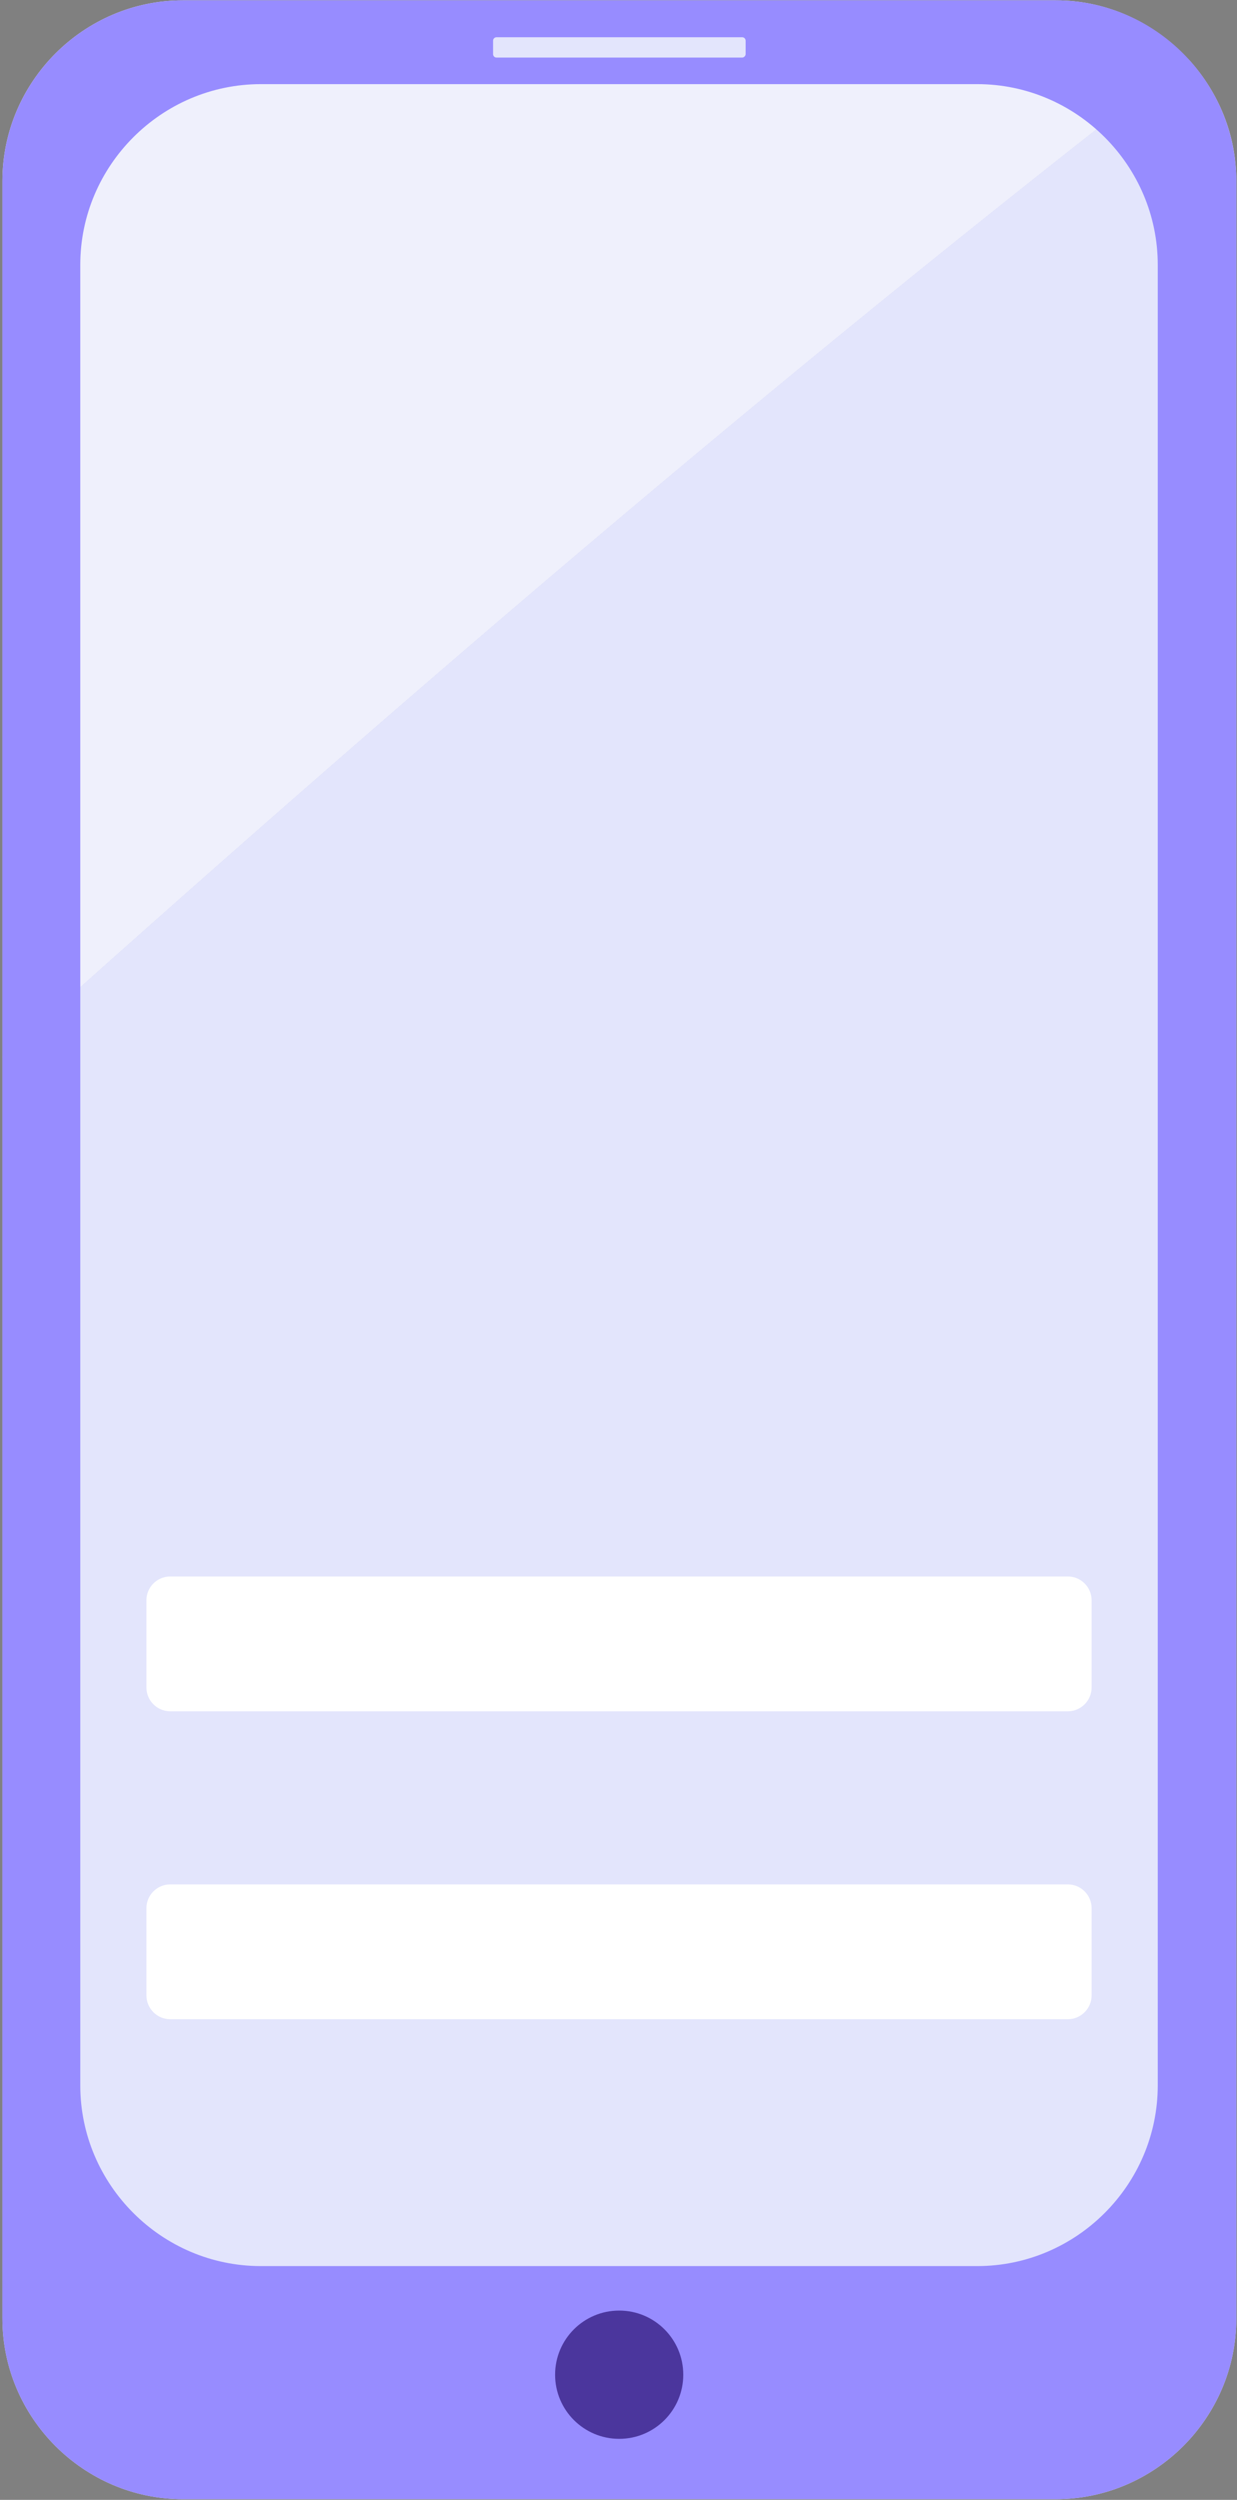 <svg width="359" height="725" viewBox="0 0 359 725" fill="none" xmlns="http://www.w3.org/2000/svg">
<rect x="0" y="0" width="359" height="725" fill="#808080" stroke="none"/>
<path d="M306.4 0.1H53.1C24.3 0.1 0.7 23.7 0.7 52.5V306.6C112.3 206.4 226 108.7 344.6 17C335 6.6 321.4 0.1 306.4 0.1Z" fill="#EFF0FC"/>
<path d="M344.6 16.9C226 108.6 112.3 206.3 0.7 306.5V529V672.4C0.7 701.2 24.3 724.8 53.1 724.8H306.4C335.2 724.8 358.8 701.2 358.8 672.4V52.5C358.8 39 353.6 26.8 345.2 17.5C345 17.3 344.8 17.1 344.6 16.9Z" fill="#E3E5FC"/>
<path fill-rule="evenodd" clip-rule="evenodd" d="M53.1 0.1H306.4C335.2 0.1 358.7 23.7 358.8 52.5V672.4C358.8 701.2 335.2 724.8 306.4 724.8H53.1C24.3 724.8 0.7 701.2 0.7 672.4V52.5C0.7 23.7 24.3 0.1 53.1 0.1ZM283.6 657.2C312.4 657.2 336 633.6 336 604.8V76.8C336 48 312.4 24.4 283.6 24.4H75.7C46.9 24.4 23.3 48 23.3 76.8V604.8C23.3 633.6 46.9 657.2 75.7 657.2H283.6Z" fill="#978CFF"/>
<path d="M215.4 16.7H144.1C143.5 16.7 143.1 16.2 143.1 15.7V11.8C143.1 11.2 143.6 10.8 144.1 10.8H215.4C216 10.8 216.4 11.3 216.4 11.8V15.7C216.4 16.2 215.9 16.7 215.4 16.7Z" fill="#E3E5FC"/>
<path d="M179.7 707.3C189.973 707.3 198.3 698.973 198.3 688.7C198.3 678.428 189.973 670.1 179.7 670.1C169.428 670.1 161.1 678.428 161.1 688.7C161.1 698.973 169.428 707.3 179.7 707.3Z" fill="#4B369D"/>
<path d="M309.9 496.3H49.4C45.6 496.3 42.5 493.2 42.5 489.4V464.1C42.5 460.3 45.6 457.2 49.4 457.2H309.9C313.7 457.2 316.8 460.3 316.8 464.1V489.4C316.8 493.2 313.7 496.3 309.9 496.3Z" fill="white"/>
<path d="M309.9 585.6H49.4C45.6 585.6 42.5 582.5 42.5 578.7V553.4C42.5 549.6 45.6 546.5 49.4 546.5H309.9C313.7 546.5 316.8 549.6 316.8 553.4V578.7C316.8 582.5 313.7 585.6 309.9 585.6Z" fill="white"/>
</svg>
